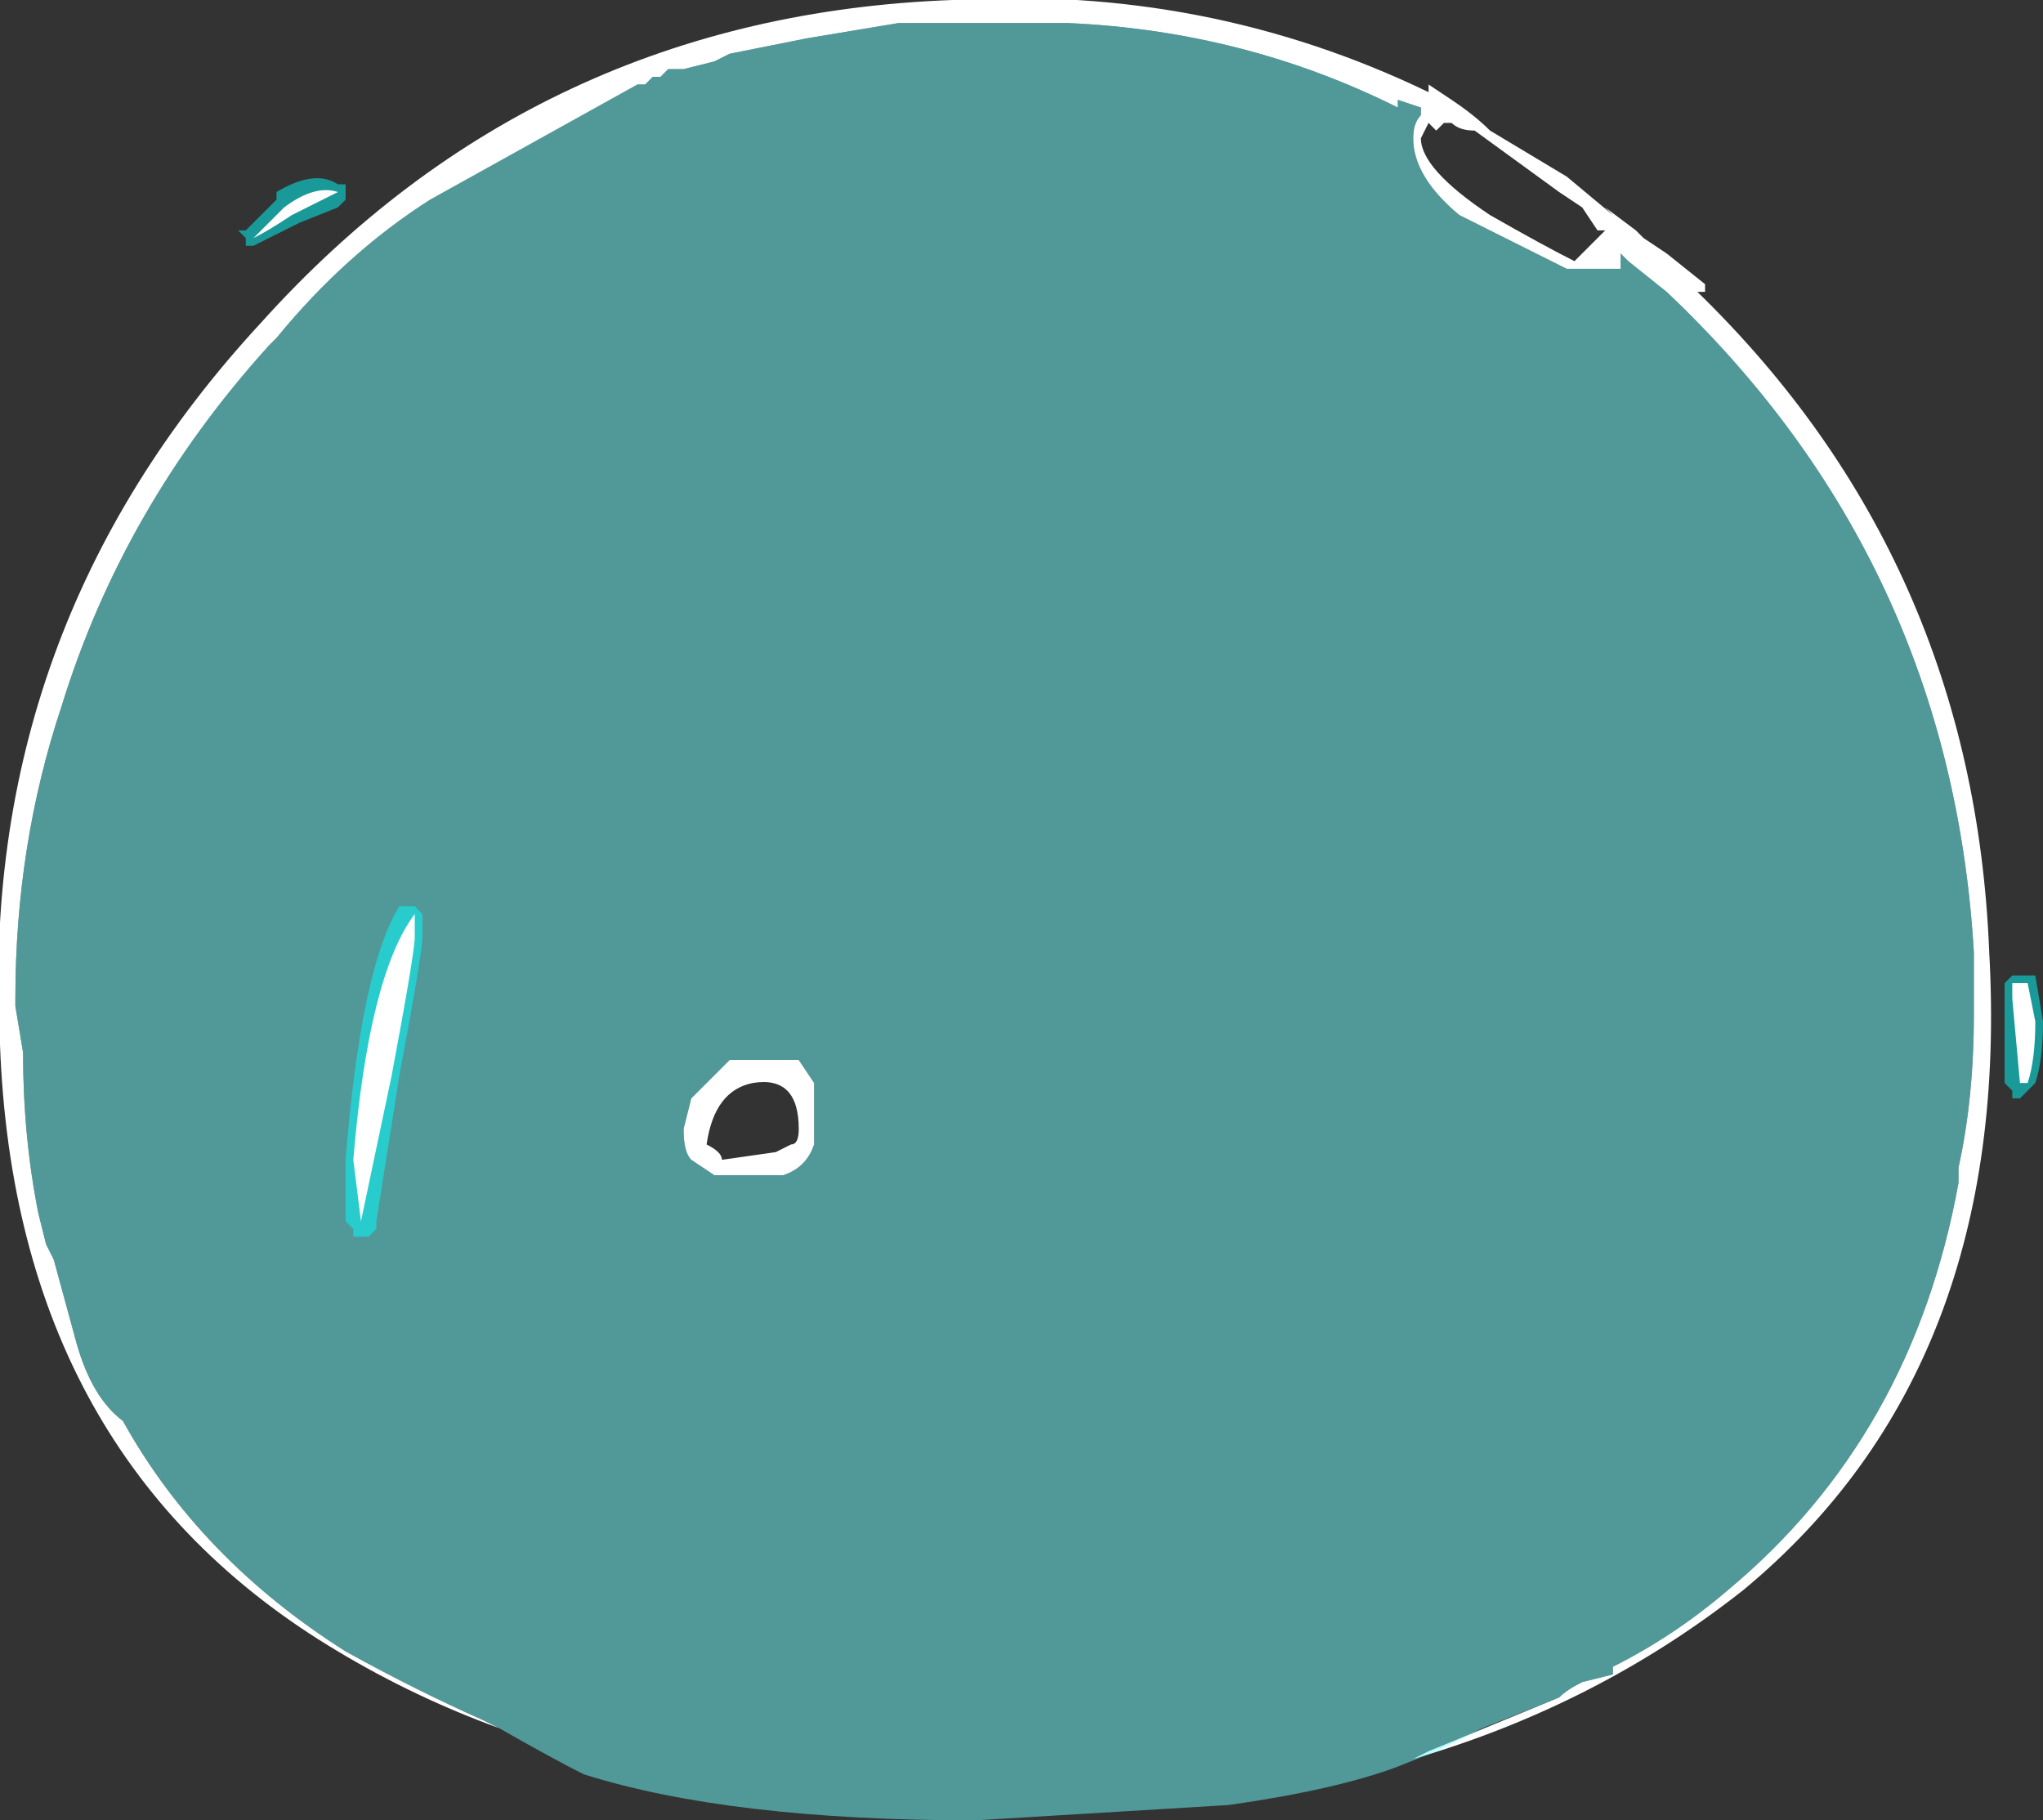 <?xml version="1.0" encoding="UTF-8" standalone="no"?>
<svg xmlns:ffdec="https://www.free-decompiler.com/flash" xmlns:xlink="http://www.w3.org/1999/xlink" ffdec:objectType="shape" height="11.85px" width="13.3px" xmlns="http://www.w3.org/2000/svg">
  <rect width="100%" height="100%" fill="#333333" stroke="none"/>
  <g transform="matrix(1.0, 0.0, 0.0, 1.0, 6.45, 10.1)">
    <path d="M3.7 0.95 Q3.75 0.9 3.85 0.85 L4.05 0.8 4.05 0.75 Q4.45 0.55 4.8 0.25 6.0 -0.75 6.3 -2.4 L6.3 -2.5 Q6.4 -2.95 6.4 -3.5 L6.4 -3.9 Q6.25 -6.45 4.4 -8.2 L4.15 -8.4 4.1 -8.45 4.1 -8.35 3.75 -8.35 Q3.25 -8.6 3.05 -8.7 2.75 -8.95 2.75 -9.2 2.75 -9.3 2.8 -9.35 L2.8 -9.4 2.65 -9.45 2.65 -9.4 Q1.65 -9.9 0.5 -9.95 L-0.6 -9.95 -1.2 -9.85 -1.7 -9.75 -1.8 -9.7 -2.0 -9.65 -2.1 -9.65 -2.15 -9.6 -2.2 -9.6 -2.25 -9.55 -2.3 -9.55 -3.65 -8.8 Q-4.2 -8.45 -4.65 -7.9 L-4.7 -7.85 Q-5.65 -6.8 -6.05 -5.5 -6.35 -4.6 -6.35 -3.6 L-6.35 -3.55 -6.3 -3.25 Q-6.3 -2.7 -6.2 -2.2 L-6.15 -2.0 -6.1 -1.9 -5.95 -1.35 Q-5.85 -1.0 -5.65 -0.85 -5.15 0.05 -4.2 0.65 -3.75 0.9 -3.3 1.1 L-3.2 1.15 Q-3.75 0.95 -4.25 0.65 -6.35 -0.6 -6.45 -3.3 -6.6 -6.0 -4.75 -8.0 -2.95 -10.0 -0.25 -10.1 1.4 -10.2 2.85 -9.5 L2.85 -9.55 3.0 -9.45 Q3.15 -9.35 3.25 -9.25 L3.75 -8.95 4.05 -8.7 4.0 -8.75 4.2 -8.6 4.25 -8.55 4.4 -8.45 4.65 -8.25 4.65 -8.2 4.6 -8.2 Q6.4 -6.45 6.5 -3.9 6.65 -1.2 4.9 0.25 3.95 1.0 2.75 1.35 L2.85 1.3 3.7 0.95 M-1.15 -3.05 L-1.15 -2.65 Q-1.2 -2.5 -1.35 -2.45 L-1.8 -2.45 -1.95 -2.55 Q-2.0 -2.6 -2.0 -2.75 L-1.95 -2.95 -1.7 -3.2 -1.25 -3.2 -1.15 -3.05 M-1.3 -2.65 Q-1.25 -2.65 -1.25 -2.75 -1.25 -3.1 -1.55 -3.05 -1.8 -3.0 -1.85 -2.65 -1.75 -2.6 -1.75 -2.55 L-1.4 -2.6 -1.3 -2.65 M2.85 -9.3 L2.8 -9.2 Q2.8 -9.0 3.25 -8.7 3.6 -8.5 3.8 -8.4 L4.0 -8.6 3.95 -8.6 3.85 -8.75 3.7 -8.85 3.15 -9.25 Q3.05 -9.25 3.0 -9.3 L2.95 -9.3 2.9 -9.25 2.85 -9.3 M3.75 -8.95 L3.75 -8.95" fill="#ffffff" fill-rule="evenodd" stroke="none"/>
    <path d="M-3.2 1.15 L-3.3 1.1 Q-3.75 0.9 -4.2 0.65 -5.15 0.05 -5.65 -0.85 -5.85 -1.0 -5.95 -1.35 L-6.1 -1.9 -6.15 -2.0 -6.2 -2.2 Q-6.3 -2.7 -6.3 -3.25 L-6.35 -3.55 -6.35 -3.6 Q-6.35 -4.6 -6.05 -5.5 -5.65 -6.8 -4.7 -7.85 L-4.65 -7.9 Q-4.2 -8.45 -3.65 -8.8 L-2.3 -9.55 -2.25 -9.55 -2.2 -9.6 -2.15 -9.6 -2.1 -9.65 -2.0 -9.65 -1.8 -9.7 -1.7 -9.75 -1.2 -9.85 -0.6 -9.95 0.5 -9.95 Q1.65 -9.9 2.65 -9.4 L2.65 -9.45 2.8 -9.4 2.8 -9.35 Q2.75 -9.3 2.75 -9.2 2.75 -8.95 3.05 -8.7 3.25 -8.6 3.75 -8.35 L4.1 -8.35 4.1 -8.45 4.15 -8.4 4.4 -8.2 Q6.25 -6.45 6.4 -3.9 L6.4 -3.5 Q6.4 -2.95 6.3 -2.5 L6.3 -2.4 Q6.0 -0.75 4.8 0.25 4.45 0.55 4.05 0.75 L4.05 0.8 3.85 0.85 Q3.75 0.9 3.7 0.95 L3.2 1.15 2.9 1.3 2.65 1.4 Q2.25 1.55 1.55 1.65 L-0.1 1.75 Q-1.7 1.75 -2.65 1.45 -2.85 1.35 -3.2 1.15 M-1.15 -3.05 L-1.25 -3.2 -1.7 -3.2 -1.95 -2.95 -2.0 -2.75 Q-2.0 -2.6 -1.95 -2.55 L-1.8 -2.45 -1.35 -2.45 Q-1.2 -2.5 -1.15 -2.65 L-1.15 -3.05" fill="#70ffff" fill-opacity="0.498" fill-rule="evenodd" stroke="none"/>
    <path d="M6.6 -3.6 L6.6 -3.7 6.65 -3.75 6.8 -3.75 6.85 -3.45 Q6.85 -3.2 6.8 -3.05 L6.7 -2.95 6.65 -2.95 6.65 -3.0 6.6 -3.05 6.6 -3.6 M-4.2 -8.9 L-4.2 -8.8 -4.25 -8.75 -4.5 -8.65 Q-4.7 -8.55 -4.8 -8.5 L-4.85 -8.5 -4.85 -8.55 -4.9 -8.6 -4.85 -8.6 -4.65 -8.8 -4.65 -8.85 Q-4.4 -9.0 -4.25 -8.9 L-4.2 -8.9 M-3.8 -4.2 L-3.75 -4.2 -3.7 -4.15 -3.7 -4.0 Q-3.7 -3.9 -3.85 -3.1 L-4.0 -2.15 -4.0 -2.1 -4.05 -2.05 -4.15 -2.05 -4.15 -2.1 -4.2 -2.15 -4.2 -2.55 Q-4.1 -3.8 -3.85 -4.2 L-3.8 -4.2" fill="#00ffff" fill-opacity="0.498" fill-rule="evenodd" stroke="none"/>
    <path d="M6.8 -3.45 Q6.8 -3.2 6.75 -3.05 L6.7 -3.05 6.65 -3.6 6.65 -3.7 6.75 -3.7 6.8 -3.45 M-4.25 -8.85 L-4.55 -8.7 Q-4.7 -8.6 -4.8 -8.55 L-4.6 -8.75 Q-4.4 -8.9 -4.25 -8.85 M-3.75 -4.0 Q-3.75 -3.9 -3.9 -3.1 L-4.1 -2.15 -4.15 -2.55 Q-4.05 -3.75 -3.75 -4.15 L-3.75 -4.0" fill="#ffffff" fill-rule="evenodd" stroke="none"/>
  </g>
</svg>
